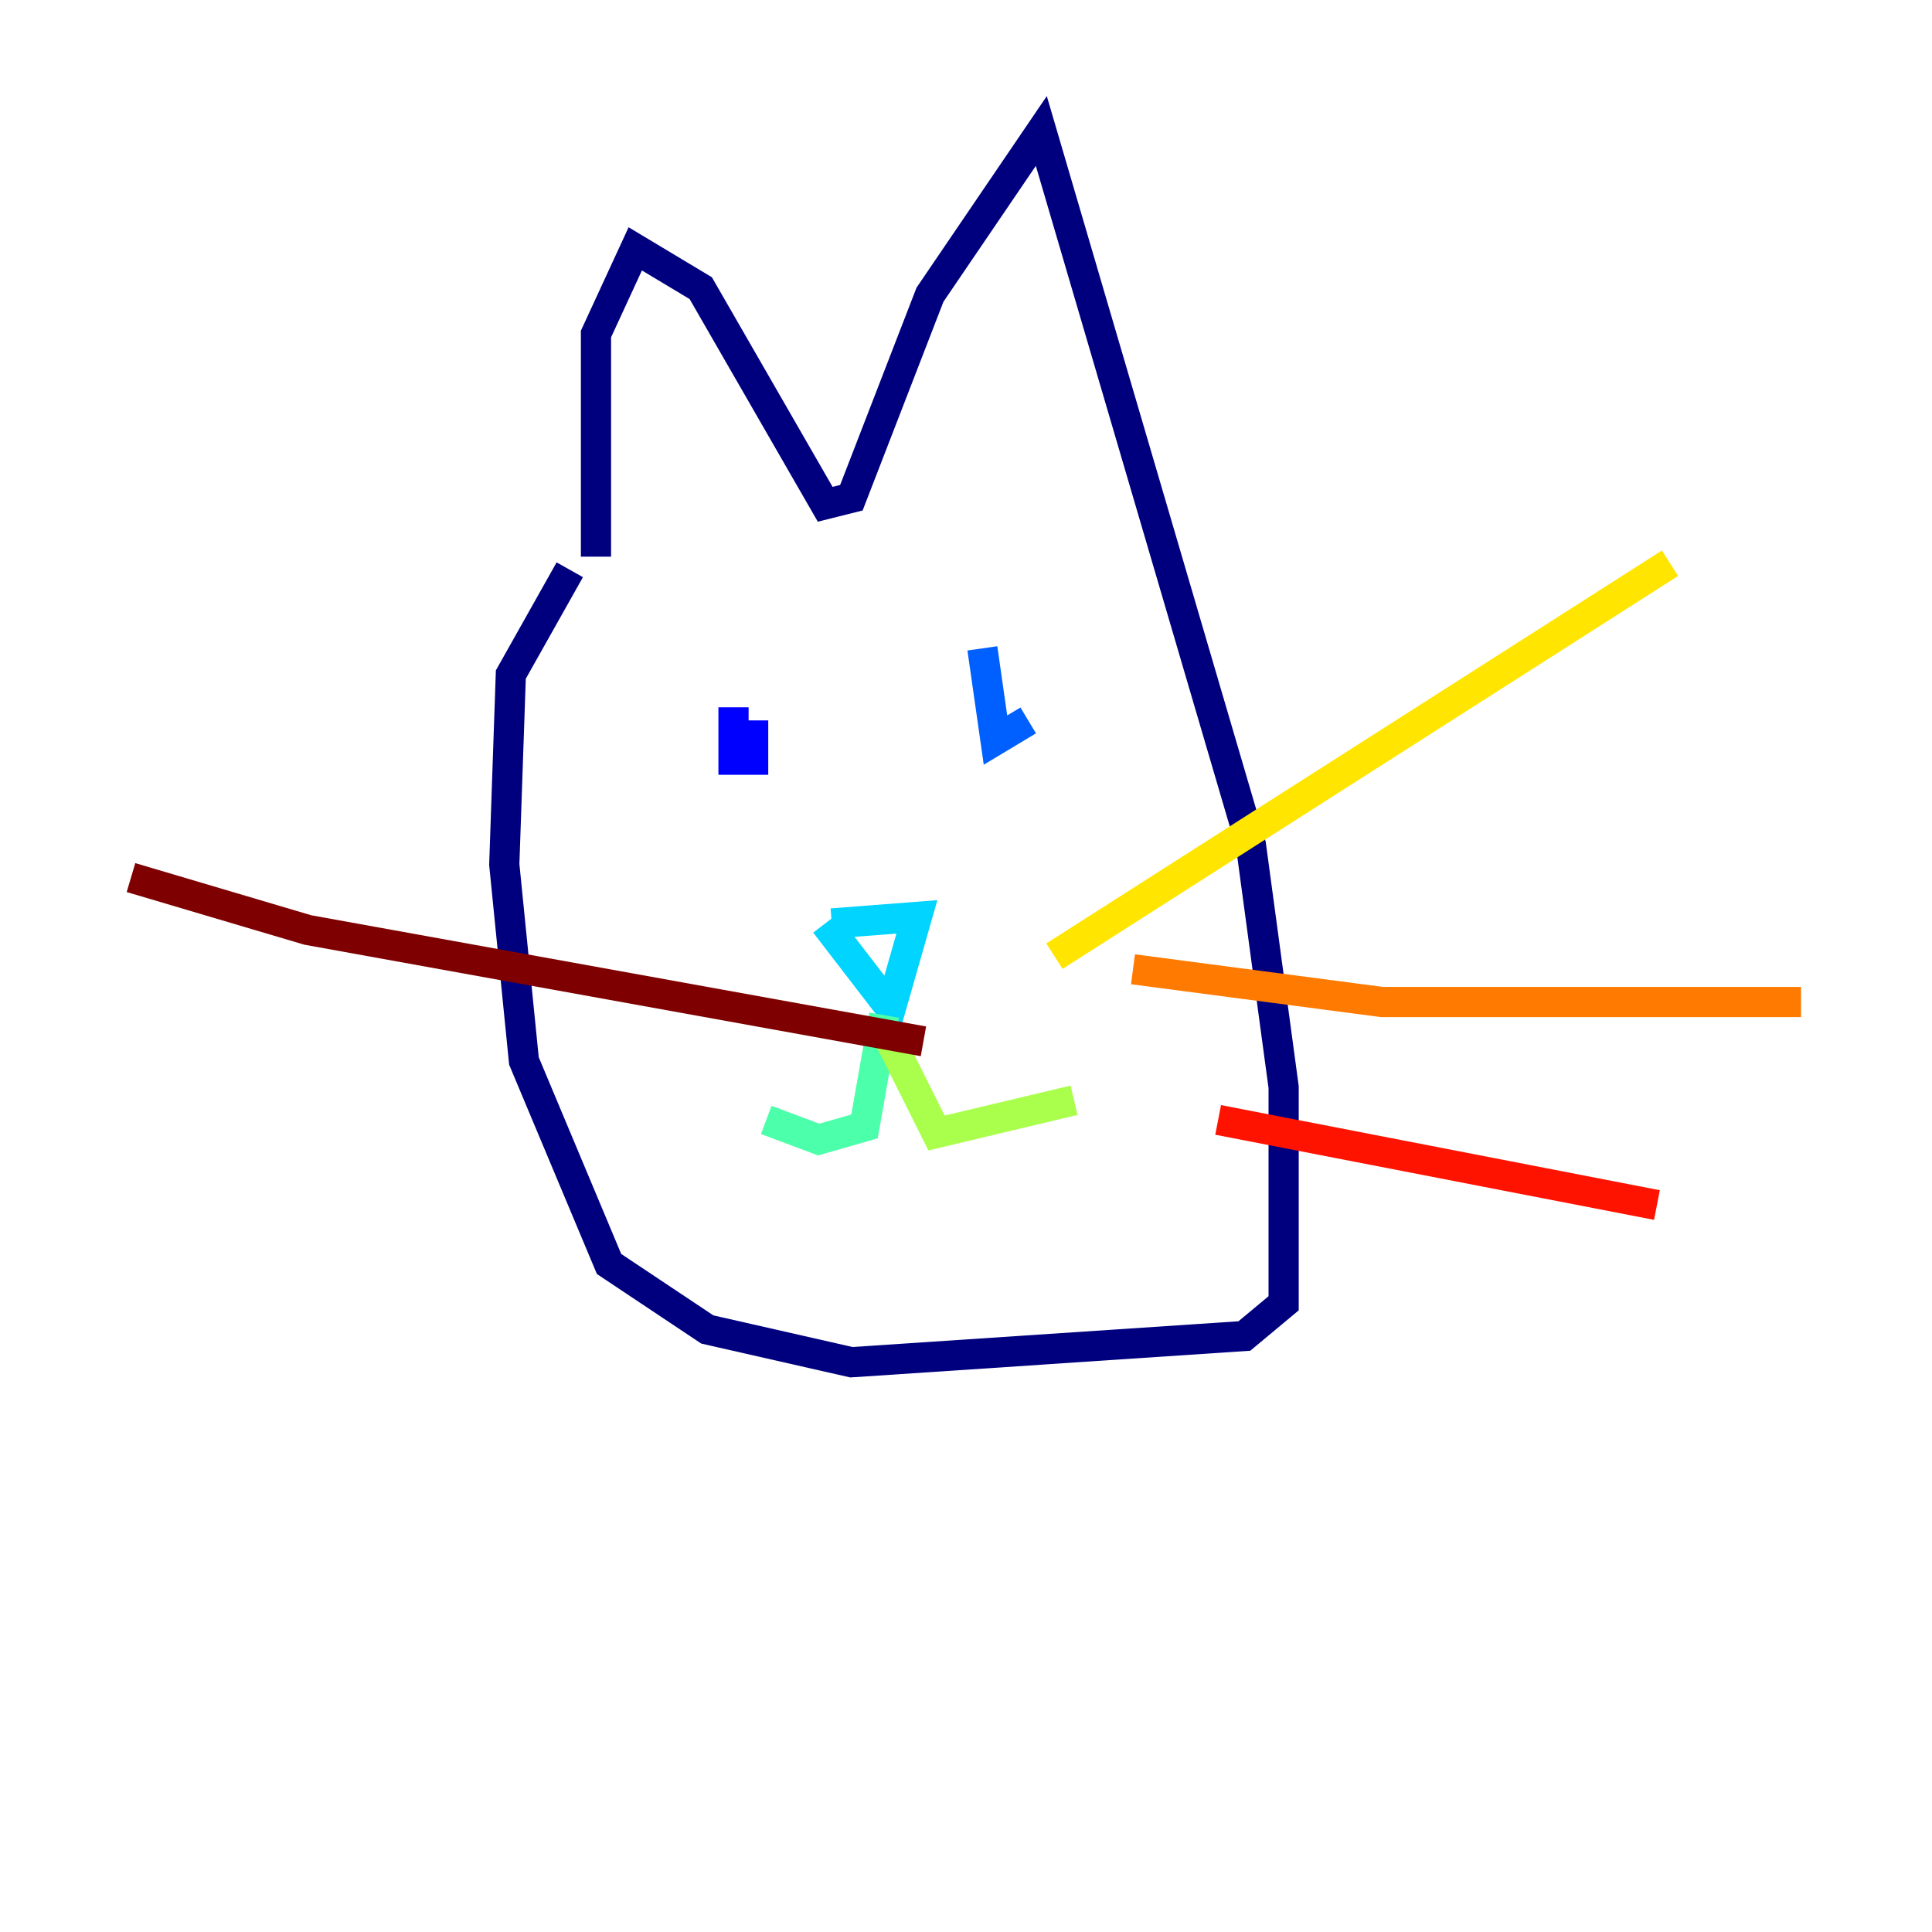 <?xml version="1.0" encoding="utf-8" ?>
<svg baseProfile="tiny" height="128" version="1.2" viewBox="0,0,128,128" width="128" xmlns="http://www.w3.org/2000/svg" xmlns:ev="http://www.w3.org/2001/xml-events" xmlns:xlink="http://www.w3.org/1999/xlink"><defs /><polyline fill="none" points="39.485,36.881 39.485,22.129 42.088,16.488 46.427,19.091 54.671,33.41 56.407,32.976 61.614,19.525 68.99,8.678 82.875,55.973 85.044,72.027 85.044,86.346 82.441,88.515 56.407,90.251 46.861,88.081 40.352,83.742 34.712,70.291 33.41,57.275 33.844,44.691 37.749,37.749" stroke="#00007f" stroke-width="2" /><polyline fill="none" points="48.597,46.861 48.597,50.332 49.898,50.332 49.898,47.729" stroke="#0000fe" stroke-width="2" /><polyline fill="none" points="65.085,42.956 65.953,49.031 68.122,47.729" stroke="#0060ff" stroke-width="2" /><polyline fill="none" points="55.105,61.18 60.746,60.746 59.01,66.82 54.671,61.18" stroke="#00d4ff" stroke-width="2" /><polyline fill="none" points="58.576,67.254 57.275,74.63 54.237,75.498 50.766,74.197" stroke="#4cffaa" stroke-width="2" /><polyline fill="none" points="59.01,68.99 62.047,75.064 71.159,72.895" stroke="#aaff4c" stroke-width="2" /><polyline fill="none" points="69.858,63.349 110.644,37.315" stroke="#ffe500" stroke-width="2" /><polyline fill="none" points="75.064,64.217 91.552,66.386 119.322,66.386" stroke="#ff7a00" stroke-width="2" /><polyline fill="none" points="80.705,74.197 109.776,79.837" stroke="#fe1200" stroke-width="2" /><polyline fill="none" points="8.678,58.142 20.393,61.614 61.18,68.99" stroke="#7f0000" stroke-width="2" /></svg>
